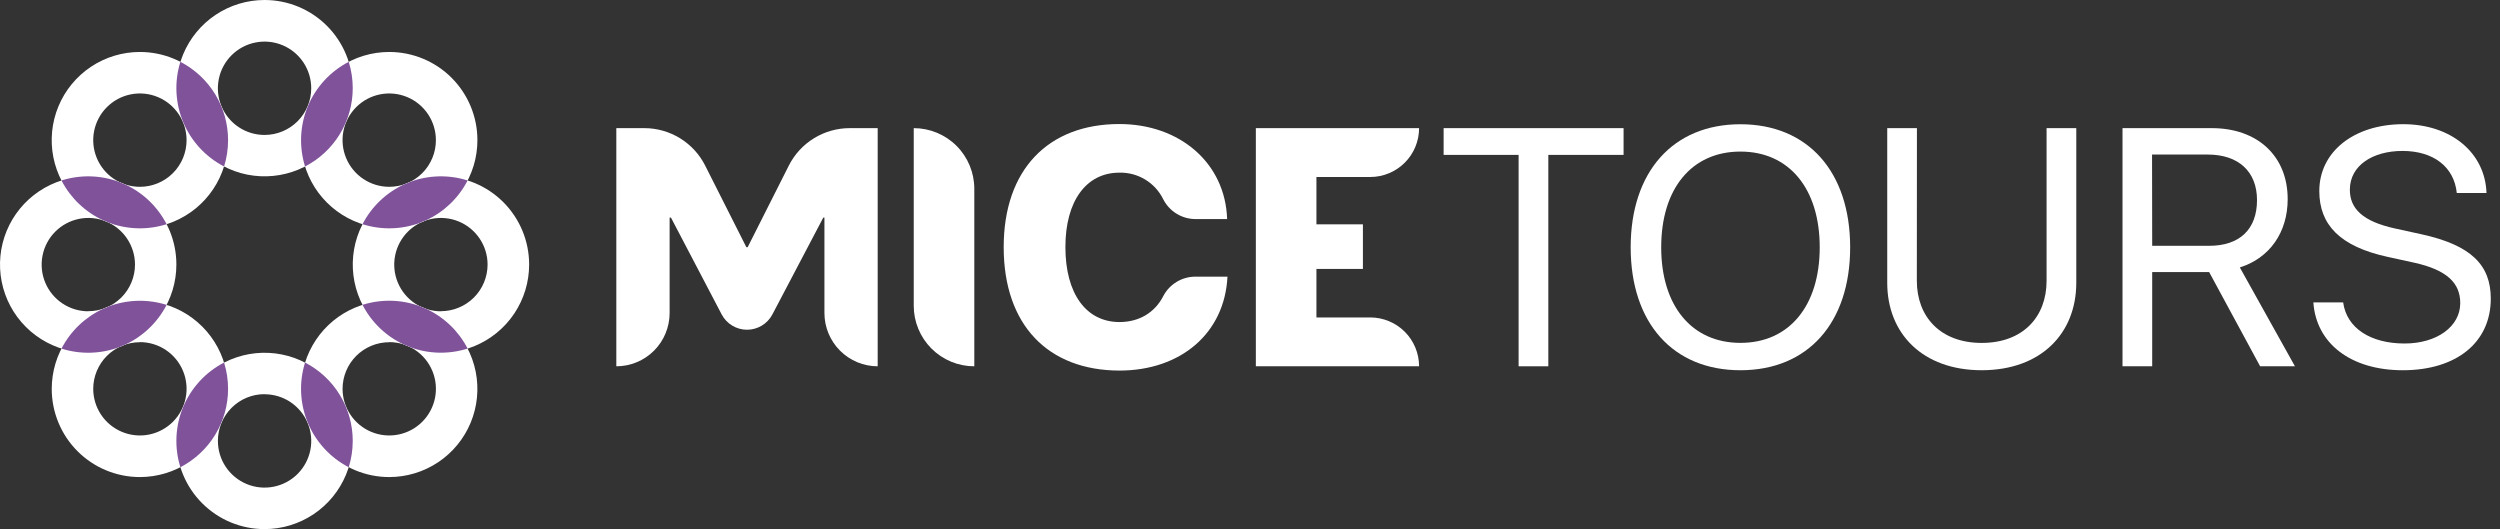 <svg width="189" height="40" viewBox="0 0 189 40" fill="none" xmlns="http://www.w3.org/2000/svg">
<rect x="0" y="0" width="189" height="40" fill="#333333" stroke="none"/>
<path d="M10.576 36.066C11.895 36.066 13.184 35.675 14.28 34.943C15.376 34.211 16.23 33.17 16.735 31.952C17.239 30.734 17.371 29.393 17.114 28.1C16.857 26.807 16.222 25.62 15.29 24.688C14.358 23.755 13.17 23.12 11.877 22.863C10.584 22.606 9.244 22.738 8.026 23.243C6.808 23.747 5.767 24.602 5.034 25.698C4.302 26.794 3.911 28.082 3.911 29.401C3.911 31.169 4.613 32.864 5.863 34.114C7.113 35.364 8.809 36.066 10.576 36.066ZM10.576 25.864C11.274 25.864 11.956 26.071 12.536 26.458C13.116 26.846 13.569 27.396 13.836 28.041C14.103 28.685 14.174 29.394 14.038 30.078C13.903 30.762 13.567 31.391 13.075 31.885C12.582 32.379 11.954 32.716 11.27 32.853C10.586 32.99 9.877 32.921 9.232 32.655C8.587 32.389 8.035 31.938 7.646 31.359C7.258 30.78 7.049 30.098 7.048 29.401C7.048 28.465 7.42 27.567 8.081 26.906C8.743 26.244 9.641 25.872 10.576 25.872V25.864Z" fill="white"/>
<path d="M20.002 40C21.32 40 22.608 39.608 23.704 38.876C24.8 38.143 25.654 37.102 26.159 35.884C26.663 34.666 26.795 33.326 26.537 32.033C26.28 30.74 25.645 29.553 24.713 28.621C23.78 27.689 22.593 27.054 21.3 26.797C20.007 26.54 18.667 26.672 17.449 27.176C16.231 27.681 15.19 28.535 14.458 29.631C13.725 30.727 13.334 32.016 13.334 33.334C13.334 34.21 13.507 35.077 13.842 35.886C14.177 36.694 14.668 37.429 15.287 38.048C15.906 38.667 16.641 39.158 17.45 39.493C18.259 39.828 19.126 40 20.002 40ZM20.002 29.806C20.7 29.806 21.382 30.013 21.962 30.4C22.542 30.788 22.995 31.339 23.262 31.984C23.529 32.629 23.599 33.338 23.463 34.023C23.326 34.707 22.99 35.336 22.497 35.83C22.003 36.323 21.375 36.659 20.69 36.795C20.006 36.931 19.296 36.862 18.651 36.594C18.006 36.328 17.455 35.875 17.068 35.295C16.68 34.715 16.473 34.032 16.473 33.334C16.472 32.87 16.562 32.411 16.739 31.982C16.916 31.552 17.176 31.163 17.504 30.834C17.831 30.505 18.221 30.245 18.649 30.067C19.078 29.889 19.538 29.798 20.002 29.798V29.806Z" fill="white"/>
<path d="M6.669 13.331C5.35 13.331 4.061 13.722 2.964 14.454C1.868 15.186 1.013 16.228 0.508 17.446C0.003 18.664 -0.129 20.005 0.128 21.298C0.385 22.591 1.02 23.78 1.952 24.712C2.885 25.645 4.073 26.28 5.366 26.537C6.659 26.795 8 26.663 9.218 26.158C10.437 25.654 11.478 24.799 12.211 23.703C12.943 22.606 13.334 21.317 13.334 19.998C13.335 19.123 13.162 18.256 12.828 17.447C12.493 16.638 12.002 15.903 11.383 15.284C10.764 14.665 10.029 14.174 9.22 13.839C8.411 13.504 7.544 13.331 6.669 13.331ZM6.669 23.534C5.972 23.532 5.29 23.324 4.711 22.935C4.132 22.547 3.681 21.996 3.415 21.351C3.149 20.707 3.08 19.998 3.217 19.314C3.353 18.63 3.689 18.002 4.182 17.509C4.675 17.016 5.304 16.68 5.988 16.544C6.671 16.408 7.38 16.477 8.025 16.744C8.669 17.01 9.22 17.461 9.608 18.041C9.997 18.62 10.204 19.301 10.206 19.998C10.206 20.462 10.114 20.922 9.936 21.35C9.758 21.779 9.498 22.168 9.169 22.496C8.841 22.823 8.451 23.083 8.022 23.26C7.593 23.436 7.133 23.527 6.669 23.526V23.534Z" fill="white"/>
<path d="M29.425 36.066C30.743 36.066 32.032 35.675 33.128 34.943C34.224 34.211 35.079 33.17 35.583 31.952C36.088 30.734 36.22 29.393 35.963 28.1C35.705 26.807 35.071 25.62 34.138 24.688C33.206 23.755 32.019 23.12 30.726 22.863C29.433 22.606 28.092 22.738 26.874 23.243C25.656 23.747 24.615 24.602 23.883 25.698C23.151 26.794 22.759 28.082 22.759 29.401C22.759 31.169 23.462 32.864 24.712 34.114C25.962 35.364 27.657 36.066 29.425 36.066ZM29.425 25.864C30.123 25.864 30.805 26.07 31.386 26.458C31.966 26.845 32.419 27.396 32.686 28.041C32.954 28.686 33.024 29.395 32.888 30.08C32.752 30.765 32.416 31.394 31.922 31.887C31.429 32.381 30.8 32.717 30.116 32.853C29.431 32.99 28.722 32.92 28.077 32.653C27.432 32.386 26.881 31.934 26.493 31.353C26.105 30.773 25.898 30.091 25.898 29.393C25.9 28.458 26.272 27.563 26.933 26.903C27.595 26.243 28.491 25.872 29.425 25.872V25.864Z" fill="white"/>
<path d="M33.333 13.331C32.014 13.332 30.726 13.723 29.63 14.456C28.534 15.189 27.68 16.231 27.175 17.449C26.671 18.668 26.54 20.008 26.797 21.301C27.055 22.594 27.69 23.782 28.623 24.714C29.555 25.646 30.743 26.281 32.036 26.538C33.33 26.795 34.67 26.663 35.888 26.158C37.106 25.653 38.147 24.799 38.88 23.702C39.612 22.606 40.003 21.317 40.003 19.998C40.003 19.122 39.831 18.255 39.496 17.446C39.161 16.637 38.669 15.902 38.05 15.282C37.43 14.663 36.695 14.172 35.886 13.837C35.076 13.502 34.209 13.331 33.333 13.331ZM33.333 23.534C32.635 23.534 31.953 23.327 31.372 22.939C30.792 22.551 30.34 22 30.073 21.355C29.805 20.71 29.736 20 29.872 19.316C30.008 18.631 30.345 18.003 30.838 17.509C31.332 17.016 31.961 16.68 32.645 16.544C33.33 16.408 34.039 16.478 34.684 16.745C35.329 17.012 35.88 17.465 36.268 18.046C36.655 18.626 36.862 19.308 36.861 20.006C36.859 20.941 36.486 21.836 35.825 22.495C35.163 23.155 34.267 23.526 33.333 23.526V23.534Z" fill="white"/>
<path d="M29.425 3.929C28.107 3.929 26.817 4.32 25.721 5.052C24.625 5.785 23.77 6.826 23.265 8.045C22.761 9.263 22.629 10.603 22.886 11.897C23.143 13.19 23.778 14.378 24.711 15.31C25.643 16.243 26.831 16.878 28.124 17.135C29.418 17.392 30.758 17.26 31.977 16.756C33.195 16.251 34.236 15.396 34.969 14.3C35.701 13.204 36.092 11.915 36.092 10.596C36.093 9.72 35.92 8.853 35.585 8.044C35.25 7.235 34.759 6.5 34.14 5.881C33.521 5.262 32.786 4.771 31.977 4.436C31.168 4.101 30.301 3.929 29.425 3.929ZM29.425 14.123C28.727 14.123 28.045 13.916 27.465 13.528C26.884 13.14 26.432 12.589 26.165 11.944C25.898 11.3 25.828 10.59 25.964 9.905C26.101 9.221 26.437 8.592 26.93 8.099C27.424 7.605 28.053 7.269 28.738 7.133C29.422 6.997 30.132 7.067 30.777 7.335C31.421 7.602 31.972 8.055 32.36 8.635C32.748 9.216 32.954 9.898 32.954 10.596C32.954 11.059 32.863 11.518 32.685 11.946C32.508 12.374 32.248 12.763 31.92 13.091C31.593 13.418 31.203 13.678 30.775 13.855C30.347 14.032 29.889 14.123 29.425 14.123Z" fill="white"/>
<path d="M20.002 0C18.683 0 17.395 0.391 16.298 1.123C15.202 1.856 14.348 2.897 13.843 4.115C13.339 5.333 13.207 6.673 13.464 7.966C13.721 9.259 14.356 10.447 15.288 11.379C16.221 12.311 17.408 12.946 18.701 13.203C19.994 13.46 21.334 13.328 22.552 12.824C23.77 12.319 24.811 11.465 25.544 10.369C26.276 9.273 26.667 7.984 26.667 6.666C26.667 4.898 25.965 3.202 24.715 1.952C23.465 0.702 21.77 0 20.002 0V0ZM20.002 10.202C19.304 10.203 18.621 9.996 18.041 9.609C17.46 9.221 17.008 8.67 16.74 8.025C16.473 7.38 16.403 6.671 16.539 5.986C16.675 5.302 17.011 4.673 17.504 4.179C17.998 3.685 18.627 3.349 19.311 3.213C19.996 3.077 20.705 3.146 21.35 3.413C21.995 3.68 22.546 4.133 22.934 4.713C23.322 5.293 23.529 5.976 23.529 6.674C23.529 7.609 23.157 8.507 22.496 9.168C21.834 9.83 20.937 10.202 20.002 10.202Z" fill="white"/>
<path d="M10.576 3.929C9.258 3.928 7.969 4.319 6.872 5.052C5.775 5.784 4.921 6.825 4.416 8.043C3.911 9.262 3.779 10.602 4.036 11.896C4.293 13.189 4.928 14.377 5.86 15.31C6.792 16.242 7.98 16.878 9.274 17.135C10.567 17.392 11.908 17.26 13.126 16.756C14.344 16.251 15.386 15.397 16.118 14.3C16.851 13.204 17.242 11.915 17.242 10.596C17.242 9.72 17.07 8.854 16.735 8.045C16.4 7.236 15.909 6.501 15.29 5.882C14.671 5.262 13.937 4.771 13.128 4.436C12.319 4.101 11.452 3.929 10.576 3.929ZM10.576 14.123C9.879 14.123 9.196 13.916 8.616 13.528C8.036 13.14 7.583 12.589 7.316 11.944C7.049 11.3 6.979 10.59 7.116 9.905C7.252 9.221 7.588 8.592 8.082 8.099C8.576 7.605 9.204 7.269 9.889 7.133C10.574 6.997 11.283 7.067 11.928 7.335C12.573 7.602 13.124 8.055 13.511 8.635C13.899 9.216 14.106 9.898 14.105 10.596C14.105 11.531 13.733 12.429 13.071 13.09C12.409 13.752 11.512 14.123 10.576 14.123Z" fill="white"/>
<path d="M17.242 10.596C17.242 9.373 16.906 8.174 16.271 7.13C15.635 6.085 14.724 5.236 13.637 4.675C13.17 6.172 13.245 7.785 13.849 9.231C14.453 10.678 15.547 11.866 16.939 12.586C17.141 11.942 17.243 11.271 17.242 10.596Z" fill="#7F529A"/>
<path d="M26.667 6.666C26.668 5.991 26.565 5.32 26.364 4.675C24.972 5.396 23.878 6.584 23.274 8.03C22.671 9.477 22.596 11.09 23.062 12.586C24.149 12.025 25.06 11.176 25.695 10.132C26.331 9.087 26.668 7.888 26.667 6.666Z" fill="#7F529A"/>
<path d="M26.667 33.33C26.667 32.107 26.331 30.908 25.695 29.864C25.059 28.819 24.148 27.97 23.062 27.409C22.595 28.906 22.67 30.519 23.274 31.966C23.878 33.413 24.972 34.601 26.364 35.322C26.565 34.677 26.667 34.005 26.667 33.33Z" fill="#7F529A"/>
<path d="M32.197 23.338C32.047 23.287 31.899 23.226 31.757 23.155C30.359 22.635 28.828 22.597 27.406 23.046C28.091 24.376 29.202 25.437 30.562 26.06C30.713 26.112 30.86 26.173 31.002 26.244C32.4 26.765 33.931 26.802 35.352 26.351C34.667 25.023 33.556 23.962 32.197 23.338Z" fill="#7F529A"/>
<path d="M17.242 29.401C17.243 28.725 17.141 28.054 16.939 27.409C15.547 28.13 14.453 29.318 13.849 30.765C13.245 32.212 13.17 33.825 13.637 35.322C14.723 34.76 15.634 33.911 16.27 32.867C16.906 31.823 17.242 30.623 17.242 29.401Z" fill="#7F529A"/>
<path d="M9.44 13.935C9.29 13.884 9.143 13.822 9.001 13.752C7.603 13.231 6.071 13.193 4.649 13.644C5.335 14.973 6.446 16.034 7.806 16.657C7.956 16.709 8.103 16.771 8.245 16.842C9.643 17.362 11.174 17.4 12.596 16.949C11.91 15.62 10.799 14.559 9.44 13.935Z" fill="#7F529A"/>
<path d="M31.002 13.752C30.86 13.822 30.712 13.883 30.562 13.935C29.203 14.559 28.092 15.62 27.406 16.949C28.827 17.4 30.359 17.362 31.757 16.842C31.899 16.77 32.047 16.709 32.197 16.657C33.556 16.034 34.667 14.973 35.352 13.644C33.931 13.193 32.399 13.231 31.002 13.752Z" fill="#7F529A"/>
<path d="M8.245 23.158C8.103 23.229 7.956 23.29 7.806 23.341C6.447 23.965 5.335 25.026 4.649 26.355C6.071 26.805 7.603 26.768 9.001 26.248C9.143 26.176 9.289 26.115 9.44 26.063C10.799 25.44 11.911 24.379 12.596 23.049C11.174 22.601 9.643 22.639 8.245 23.158Z" fill="#7F529A"/>
<path d="M66.356 27.692C65.288 27.692 64.263 27.267 63.507 26.511C62.752 25.755 62.327 24.73 62.327 23.662V16.45H62.24L58.394 23.768C58.21 24.118 57.934 24.411 57.596 24.615C57.258 24.82 56.871 24.928 56.476 24.928C56.081 24.928 55.693 24.82 55.355 24.615C55.016 24.41 54.74 24.117 54.557 23.767L50.724 16.45H50.623V23.662C50.623 24.73 50.199 25.755 49.444 26.511C48.688 27.267 47.663 27.692 46.594 27.692V9.687H48.713C49.666 9.688 50.601 9.953 51.413 10.453C52.225 10.953 52.882 11.668 53.312 12.52L56.426 18.69H56.522L59.634 12.52C60.064 11.668 60.721 10.953 61.534 10.453C62.346 9.953 63.281 9.688 64.235 9.687H66.353V27.692H66.356Z" fill="white"/>
<path d="M69.079 23.113V9.687C70.293 9.688 71.457 10.171 72.316 11.029C73.174 11.888 73.657 13.053 73.657 14.267V27.692C73.055 27.692 72.46 27.574 71.904 27.344C71.349 27.113 70.844 26.776 70.419 26.351C69.994 25.925 69.657 25.421 69.427 24.865C69.197 24.309 69.078 23.714 69.079 23.113Z" fill="white"/>
<path d="M75.879 18.683C75.879 12.808 79.258 9.377 84.624 9.377C89.177 9.377 92.633 12.308 92.771 16.562H90.397C89.888 16.564 89.389 16.425 88.955 16.16C88.52 15.895 88.169 15.514 87.939 15.061C87.636 14.444 87.162 13.927 86.575 13.572C85.987 13.216 85.31 13.036 84.624 13.053C82.128 13.053 80.544 15.185 80.544 18.679C80.544 22.21 82.117 24.347 84.636 24.347C86.125 24.347 87.312 23.621 87.943 22.387C88.175 21.941 88.526 21.568 88.956 21.308C89.386 21.049 89.88 20.913 90.382 20.915H92.797C92.585 25.195 89.266 28.015 84.625 28.015C79.234 28.003 75.879 24.572 75.879 18.683Z" fill="white"/>
<path d="M107.283 27.692H94.942V9.687H107.283C107.283 10.667 106.893 11.607 106.201 12.299C105.508 12.992 104.568 13.381 103.589 13.381H99.522V16.962H103.036V20.33H99.522V23.998H103.589C104.074 23.998 104.554 24.094 105.002 24.28C105.45 24.465 105.858 24.737 106.201 25.08C106.544 25.423 106.816 25.831 107.001 26.279C107.187 26.727 107.283 27.207 107.283 27.692Z" fill="white"/>
<path d="M114.807 27.692V11.71H109.138V9.687H122.742V11.71H117.053V27.692H114.807Z" fill="white"/>
<path d="M139.872 18.696C139.872 24.41 136.679 27.99 131.576 27.99C126.473 27.99 123.279 24.41 123.279 18.696C123.279 12.983 126.481 9.393 131.576 9.393C136.67 9.393 139.872 12.981 139.872 18.696ZM125.587 18.696C125.587 23.125 127.895 25.921 131.579 25.921C135.263 25.921 137.571 23.125 137.571 18.696C137.571 14.267 135.263 11.459 131.579 11.459C127.895 11.459 125.587 14.251 125.587 18.696Z" fill="white"/>
<path d="M144.913 21.229C144.913 23.948 146.695 25.925 149.817 25.925C152.939 25.925 154.721 23.953 154.721 21.229V9.687H156.967V21.377C156.967 25.219 154.283 27.989 149.817 27.989C145.351 27.989 142.675 25.221 142.675 21.377V9.687H144.92L144.913 21.229Z" fill="white"/>
<path d="M162.706 27.692H160.462V9.687H167.211C170.679 9.687 172.949 11.809 172.949 15.053C172.949 17.561 171.59 19.508 169.331 20.219L173.498 27.692H170.866L167.011 20.567H162.706V27.692ZM162.706 18.583H167.011C169.318 18.583 170.63 17.336 170.63 15.127C170.63 12.97 169.232 11.684 166.905 11.684H162.695L162.706 18.583Z" fill="white"/>
<path d="M177.143 22.863C177.404 24.797 179.202 25.969 181.785 25.969C184.23 25.969 185.995 24.685 185.995 22.913C185.995 21.404 184.996 20.405 182.502 19.856L180.505 19.42C176.899 18.633 175.339 16.991 175.339 14.442C175.339 11.472 177.96 9.389 181.691 9.389C185.283 9.389 187.879 11.535 187.979 14.591H185.733C185.534 12.62 183.974 11.411 181.628 11.411C179.381 11.411 177.649 12.508 177.649 14.342C177.649 15.764 178.609 16.737 181.067 17.274L183.062 17.71C186.818 18.534 188.303 20.031 188.303 22.576C188.303 25.908 185.683 27.99 181.653 27.99C177.723 27.99 175.103 25.969 174.891 22.863H177.143Z" fill="white"/>
</svg>
